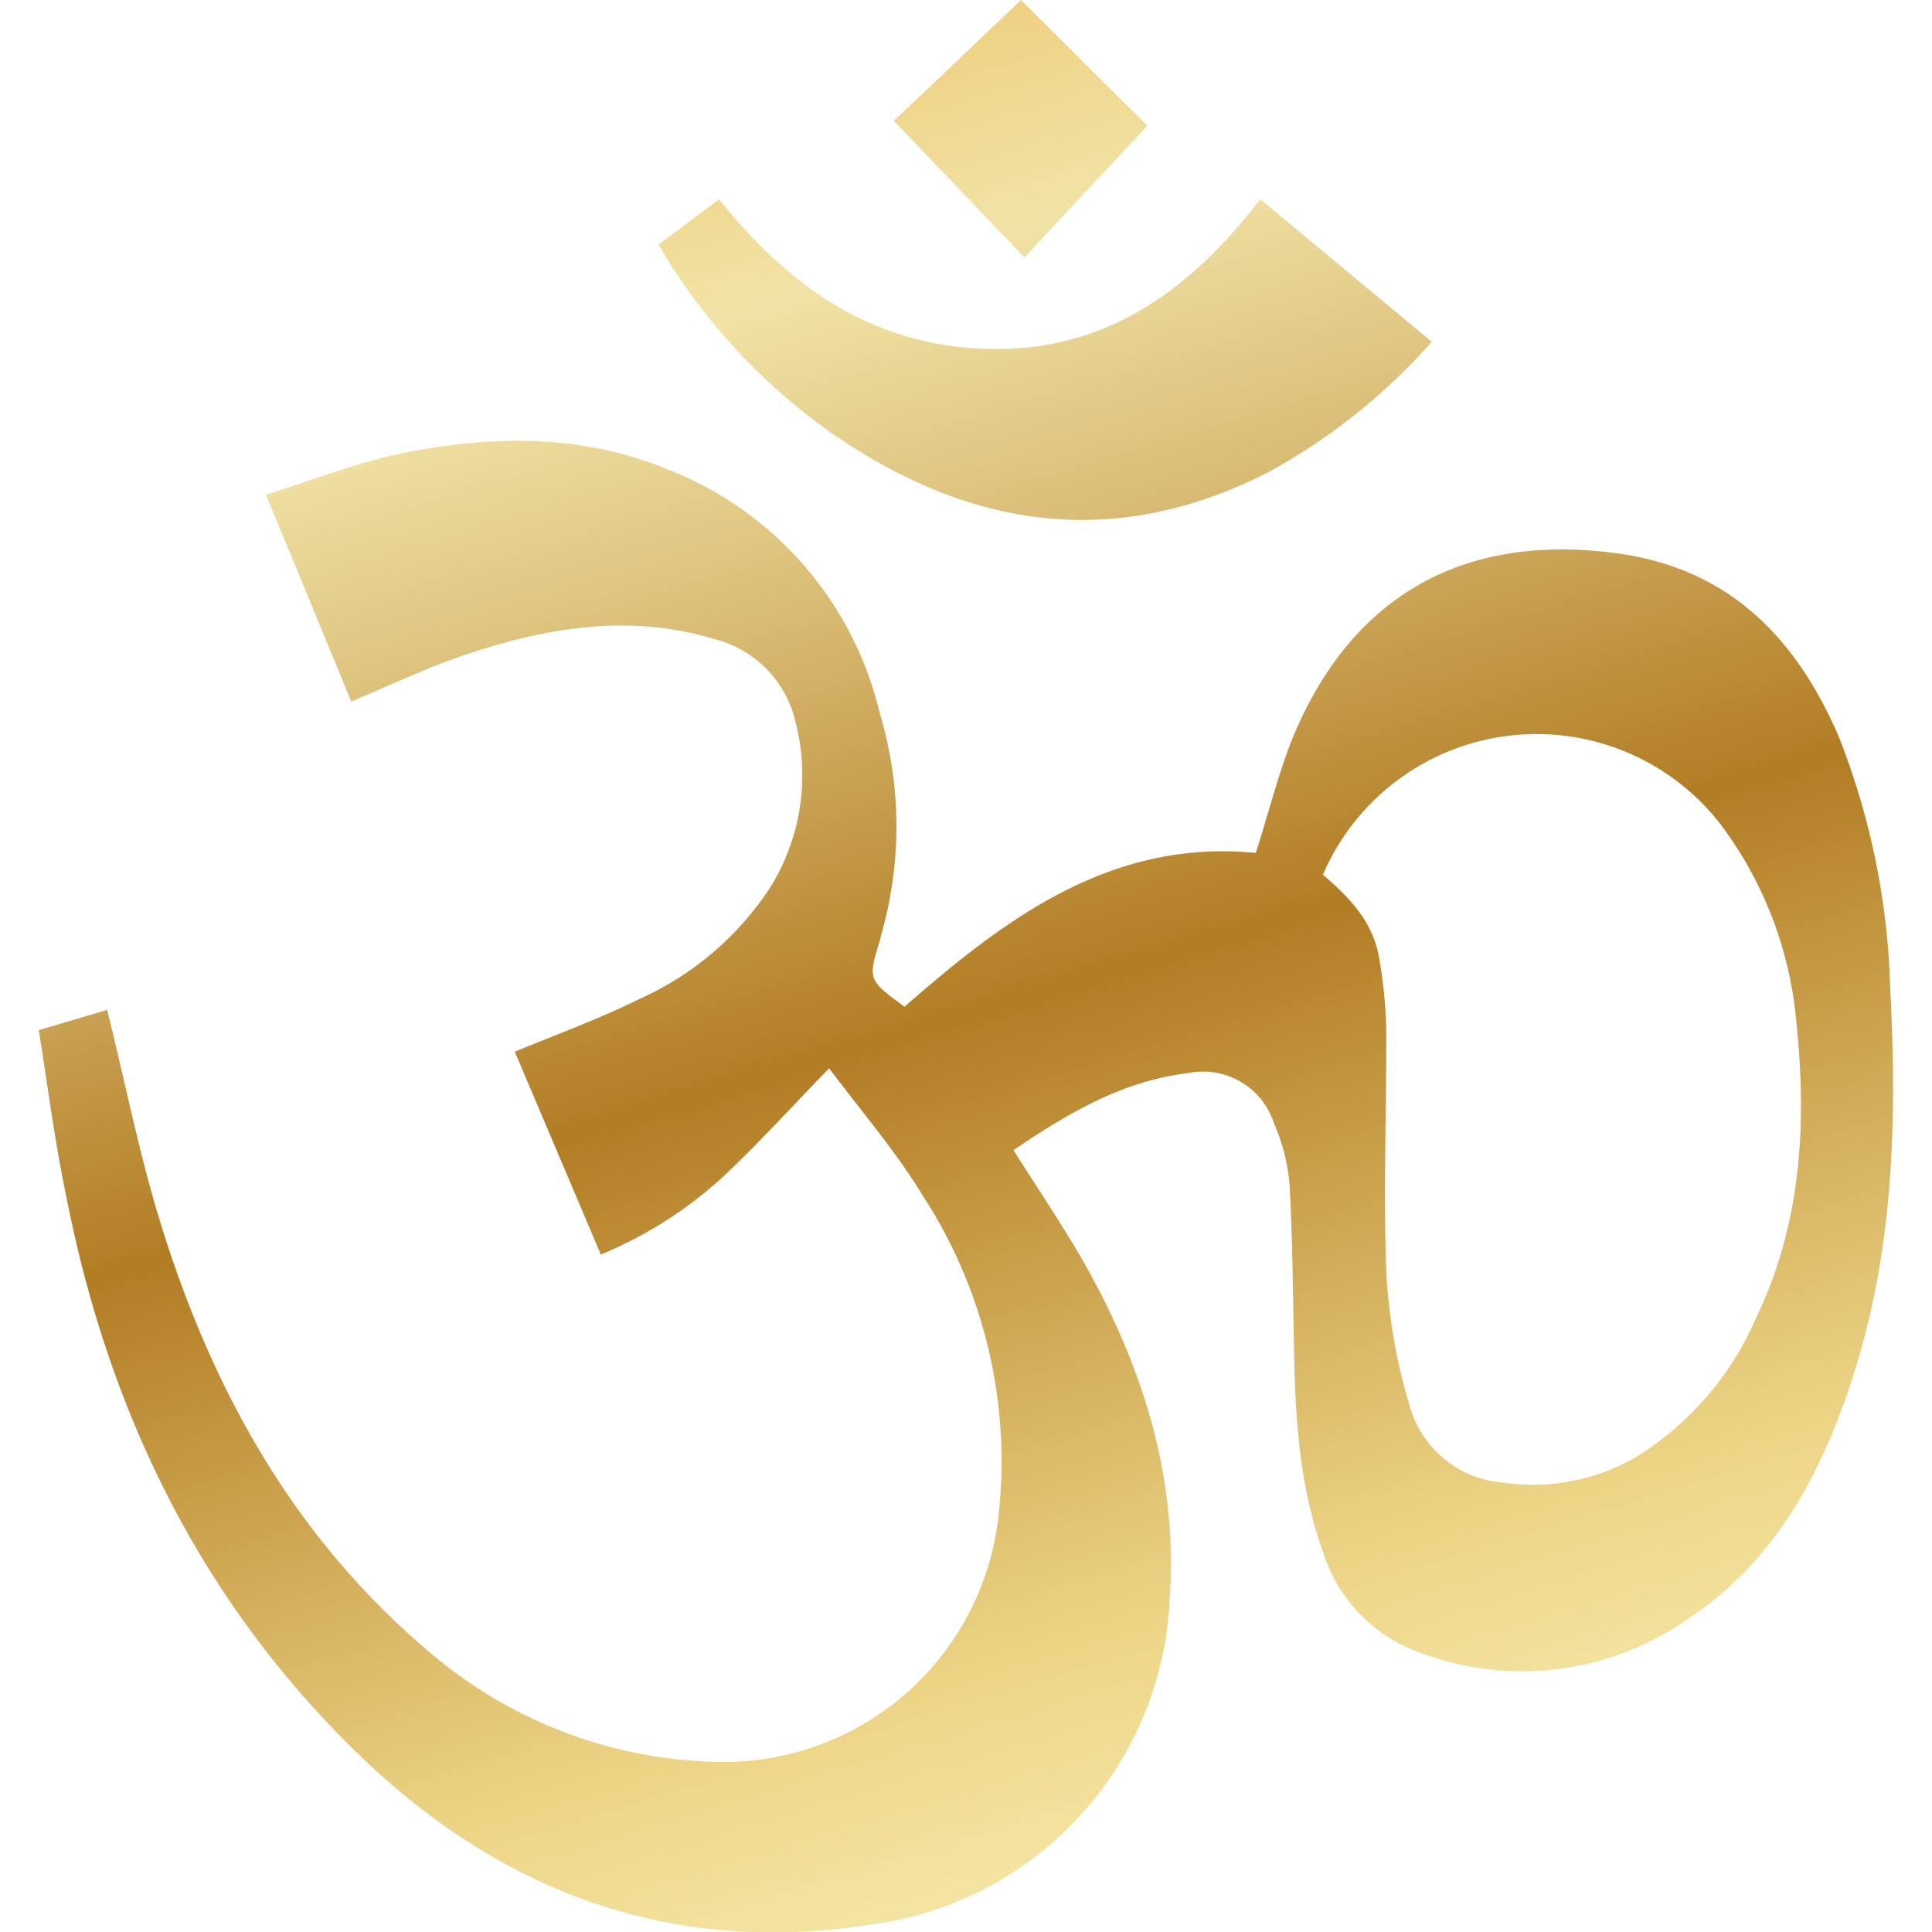 <svg xmlns="http://www.w3.org/2000/svg" xmlns:xlink="http://www.w3.org/1999/xlink" viewBox="0 0 110 110"><defs><style>.a,.b,.c{fill-rule:evenodd;}.a{fill:url(#a);}.b{fill:url(#b);}.c{fill:url(#c);}</style><linearGradient id="a" x1="32.8" y1="-15.53" x2="69.75" y2="106.68" gradientUnits="userSpaceOnUse"><stop offset="0.01" stop-color="#eab245"/><stop offset="0.27" stop-color="#f1e3a6"/><stop offset="0.39" stop-color="#dcc07a"/><stop offset="0.6" stop-color="#b27c23"/><stop offset="0.86" stop-color="#e8ce7f"/><stop offset="0.89" stop-color="#eed688"/><stop offset="1" stop-color="#f6e8aa"/></linearGradient><linearGradient id="b" x1="48.34" y1="-20.23" x2="85.29" y2="101.98" xlink:href="#a"/><linearGradient id="c" x1="49.74" y1="-20.65" x2="86.69" y2="101.56" xlink:href="#a"/></defs><title>Монтажная область 1 копия</title><path class="a" d="M57.68,65.45c1.37,2.17,2.7,4.13,3.89,6.18C65,77.61,67.08,84,66.6,91a19.56,19.56,0,0,1-16.94,18.57c-11.73,1.84-21.56-2-29.82-10.25-8.6-8.58-13.63-19.06-16-30.87C3.15,65.21,2.74,62,2.21,58.65L6.1,57.5c1,4,1.77,7.93,2.92,11.74,2.94,9.73,7.7,18.38,15.64,25A26,26,0,0,0,41,100.32a15.74,15.74,0,0,0,15.8-13.6,27.74,27.74,0,0,0-4.25-18.63C51,65.54,49,63.22,47.21,60.82c-2.15,2.21-4,4.26-6,6.14a23.68,23.68,0,0,1-7,4.47l-4.9-11.55c2.42-1,4.81-1.87,7.09-3a17.33,17.33,0,0,0,7.43-6.32,12.06,12.06,0,0,0,1.48-9.38,6.32,6.32,0,0,0-4.62-4.79c-4.89-1.48-9.67-.65-14.35.94-2.1.72-4.13,1.69-6.34,2.61-1.57-3.81-3.13-7.61-4.86-11.77,2.62-.82,5.1-1.8,7.68-2.35C28,24.77,33.1,24.7,38,26.72A19.79,19.79,0,0,1,50.09,40.61a22.39,22.39,0,0,1,.08,12.62l-.06.26c-.7,2.3-.7,2.3,1.39,3.83,5.71-5,11.73-9.56,20-8.76.69-2.14,1.22-4.28,2-6.3,3.34-8.34,9.85-12,18.75-10.73,6.24.91,10,4.79,12.42,10.36a42,42,0,0,1,2.95,14.39c.39,7.4.21,14.78-2.07,21.93-1.78,5.59-4.43,10.68-9.5,14a16.43,16.43,0,0,1-15.72,1.68,8.89,8.89,0,0,1-5-5.52C74,84.68,73.75,80.83,73.68,77c-.07-3.2-.08-6.41-.26-9.61a11.13,11.13,0,0,0-.88-3.42,4.24,4.24,0,0,0-4.91-2.87c-3.74.45-6.85,2.3-9.95,4.4M75.32,49.8c2.07,1.77,3,3.11,3.27,5.15A26.4,26.4,0,0,1,78.93,59c0,4.48-.16,9,0,13.44a32.22,32.22,0,0,0,1.33,7.6,6,6,0,0,0,5.29,4.37A11.76,11.76,0,0,0,93.08,83,17.44,17.44,0,0,0,100,75c2.59-5.38,2.88-11.1,2.27-16.89A21.94,21.94,0,0,0,97.9,46.85,13.25,13.25,0,0,0,75.32,49.8"/><path class="b" d="M71.75,11.34l9.77,8.12a34.42,34.42,0,0,1-9.28,7.41c-9,4.62-17.46,3.13-25.38-2.56a34.35,34.35,0,0,1-9.37-10.38l3.45-2.58c4,5,8.81,8.39,15.43,8.52s11.43-3.36,15.38-8.53"/><path class="c" d="M50.89,6.88c2.5-2.37,4.89-4.63,7.24-6.88l7.2,7.16c-2.31,2.46-4.63,4.95-7,7.5L50.89,6.88"/></svg>